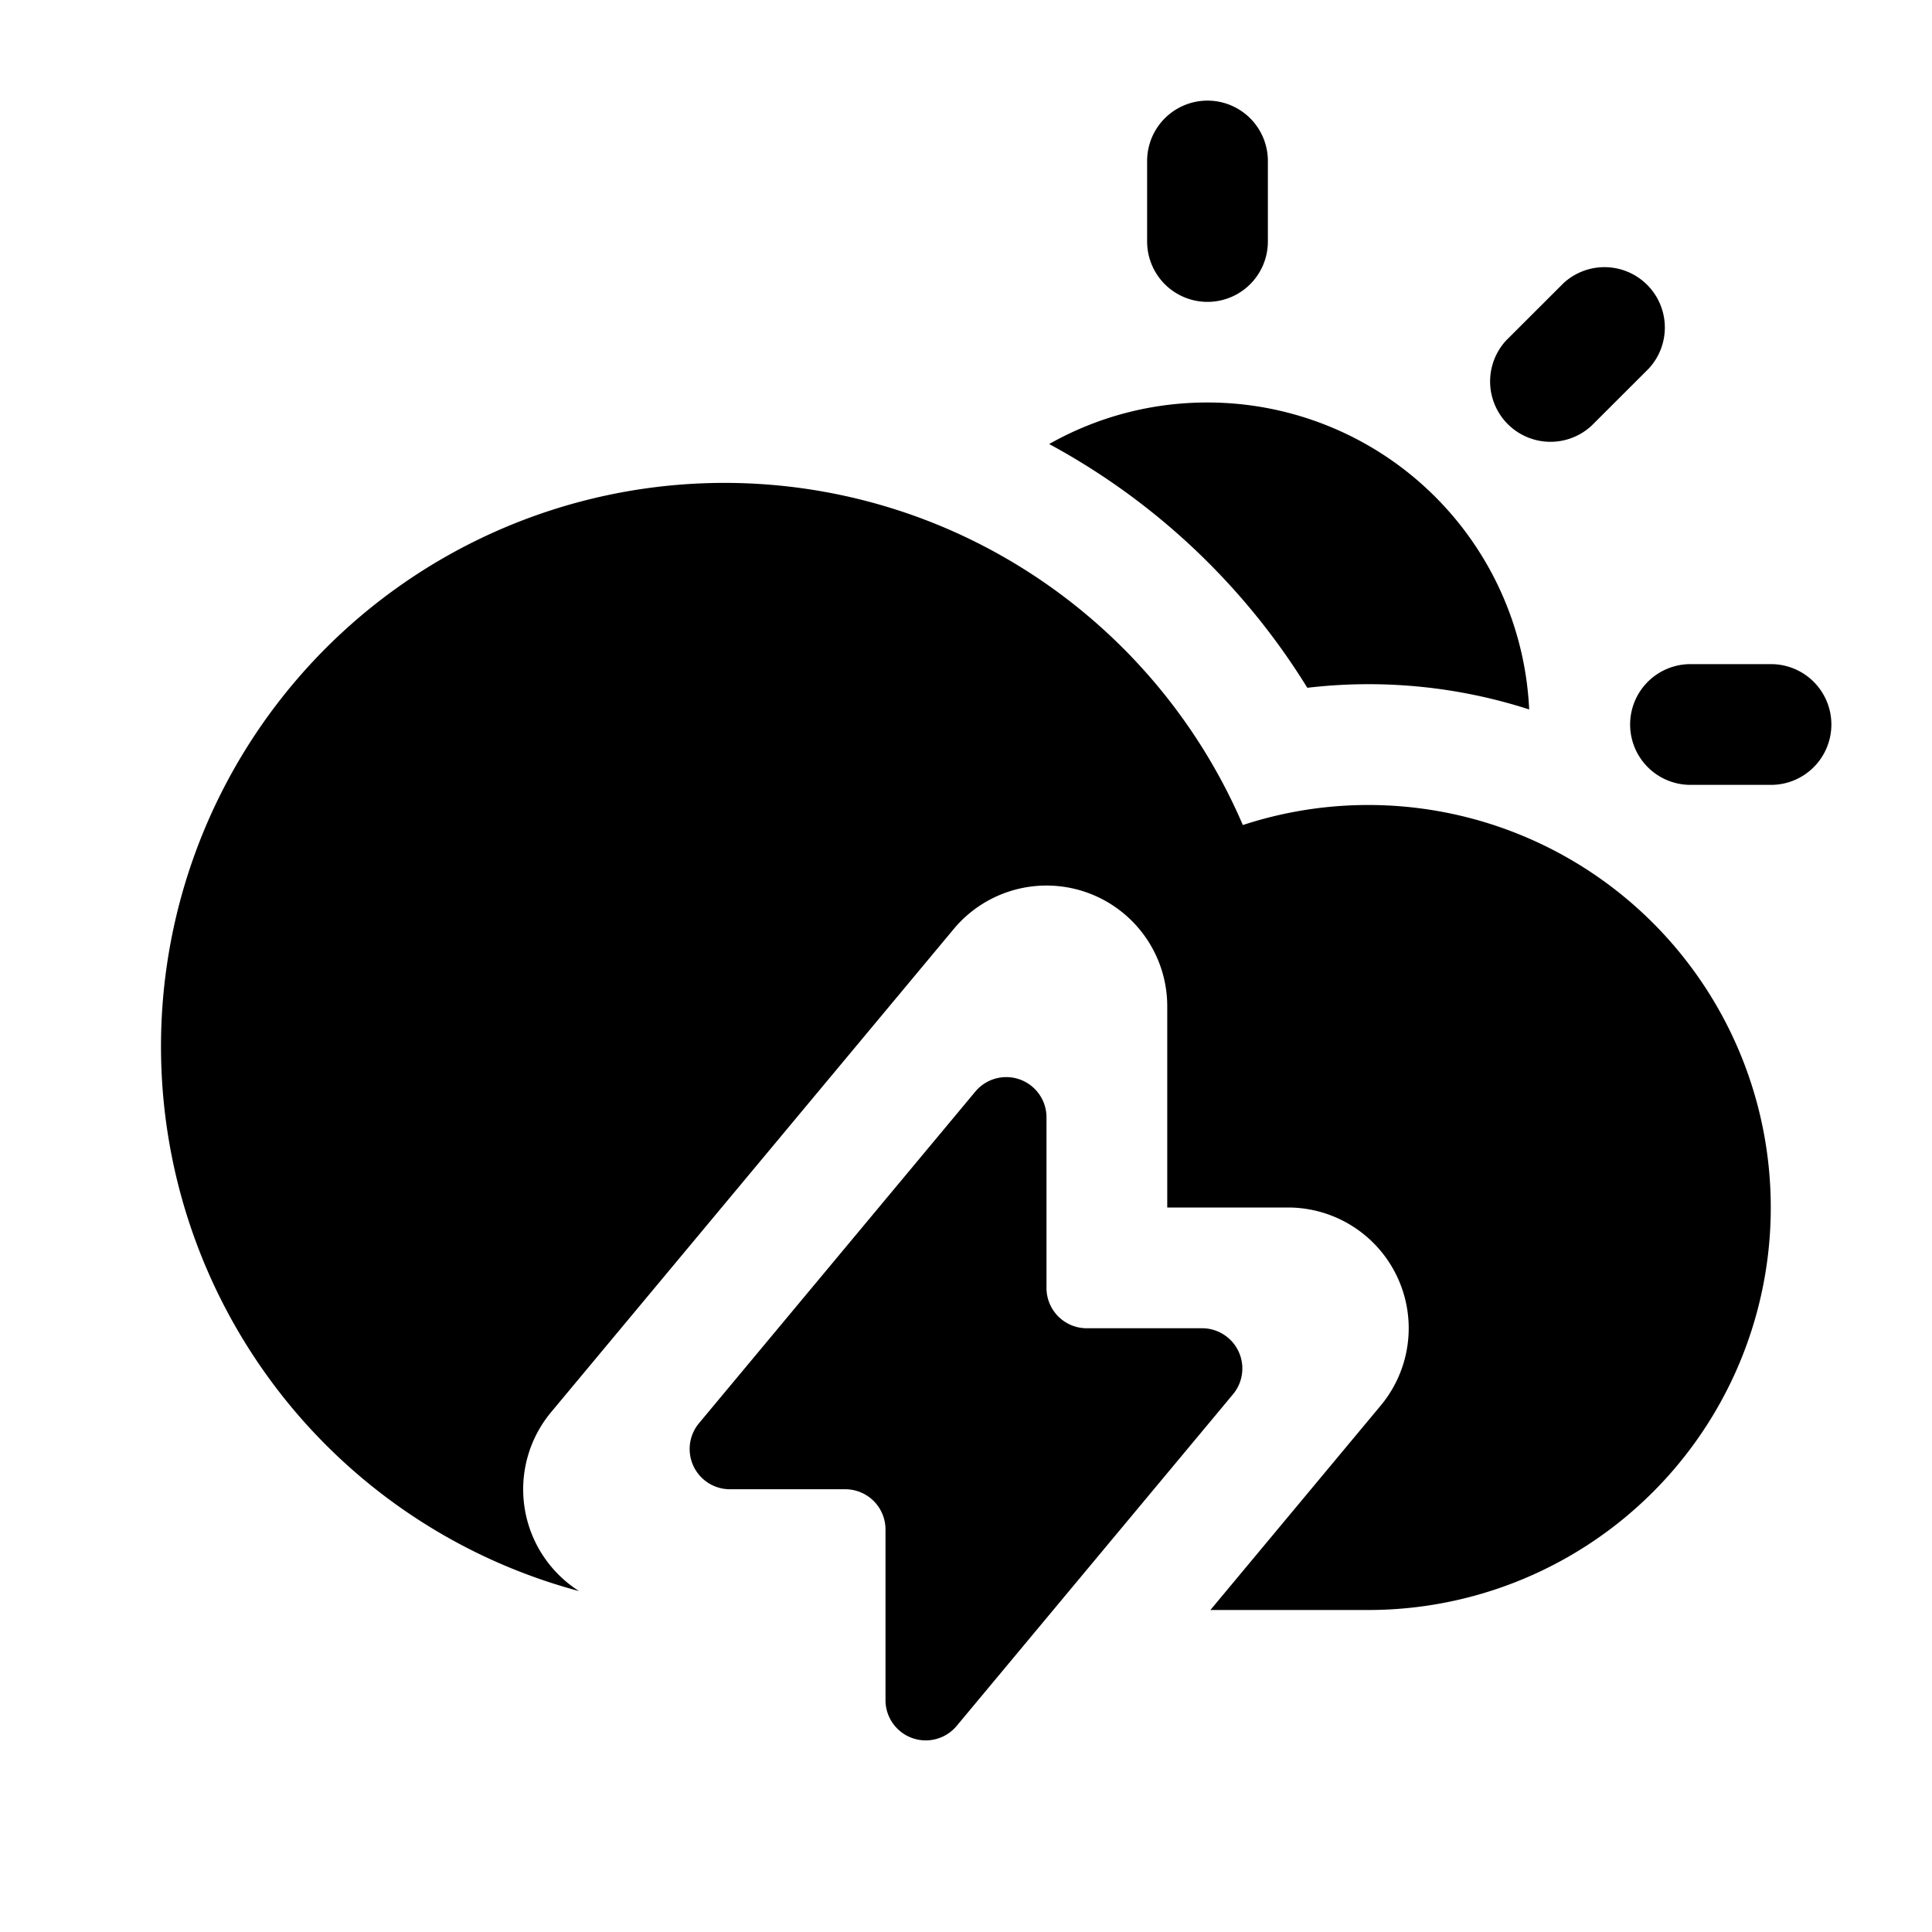 <svg xmlns="http://www.w3.org/2000/svg" width="1em" height="1em" viewBox="0 0 24 24">
  <path fill="currentColor" fill-rule="evenodd" d="M15.75 2a.75.75 0 0 0-1.5 0v1a.75.75 0 0 0 1.5 0V2Zm4.73 2.58a.75.75 0 0 0-1.06-1.06l-.708.707a.75.75 0 0 0 1.06 1.06l.708-.707ZM22.75 9a.75.75 0 0 1-.75.75h-1a.75.75 0 0 1 0-1.5h1a.75.75 0 0 1 .75.75ZM15 5a4 4 0 0 1 3.996 3.813 6.497 6.497 0 0 0-2.756-.269 8.534 8.534 0 0 0-3.207-3.028A3.982 3.982 0 0 1 15 5ZM8.683 17.68l3.433-4.12a.5.5 0 0 1 .884.321V16a.5.5 0 0 0 .5.5h1.432a.5.5 0 0 1 .385.82l-3.433 4.12a.5.5 0 0 1-.884-.321V19a.5.5 0 0 0-.5-.5H9.068a.5.5 0 0 1-.385-.82ZM2 13a7.003 7.003 0 0 0 5.193 6.765 1.498 1.498 0 0 1-.345-2.225l5-6a1.5 1.5 0 0 1 2.652.96V15H16a1.5 1.5 0 0 1 1.152 2.46L15.036 20H17a5 5 0 1 0-1.561-9.751 7.026 7.026 0 0 0-3.63-3.662A7 7 0 0 0 2 13Z" clip-rule="evenodd"/>
</svg>
